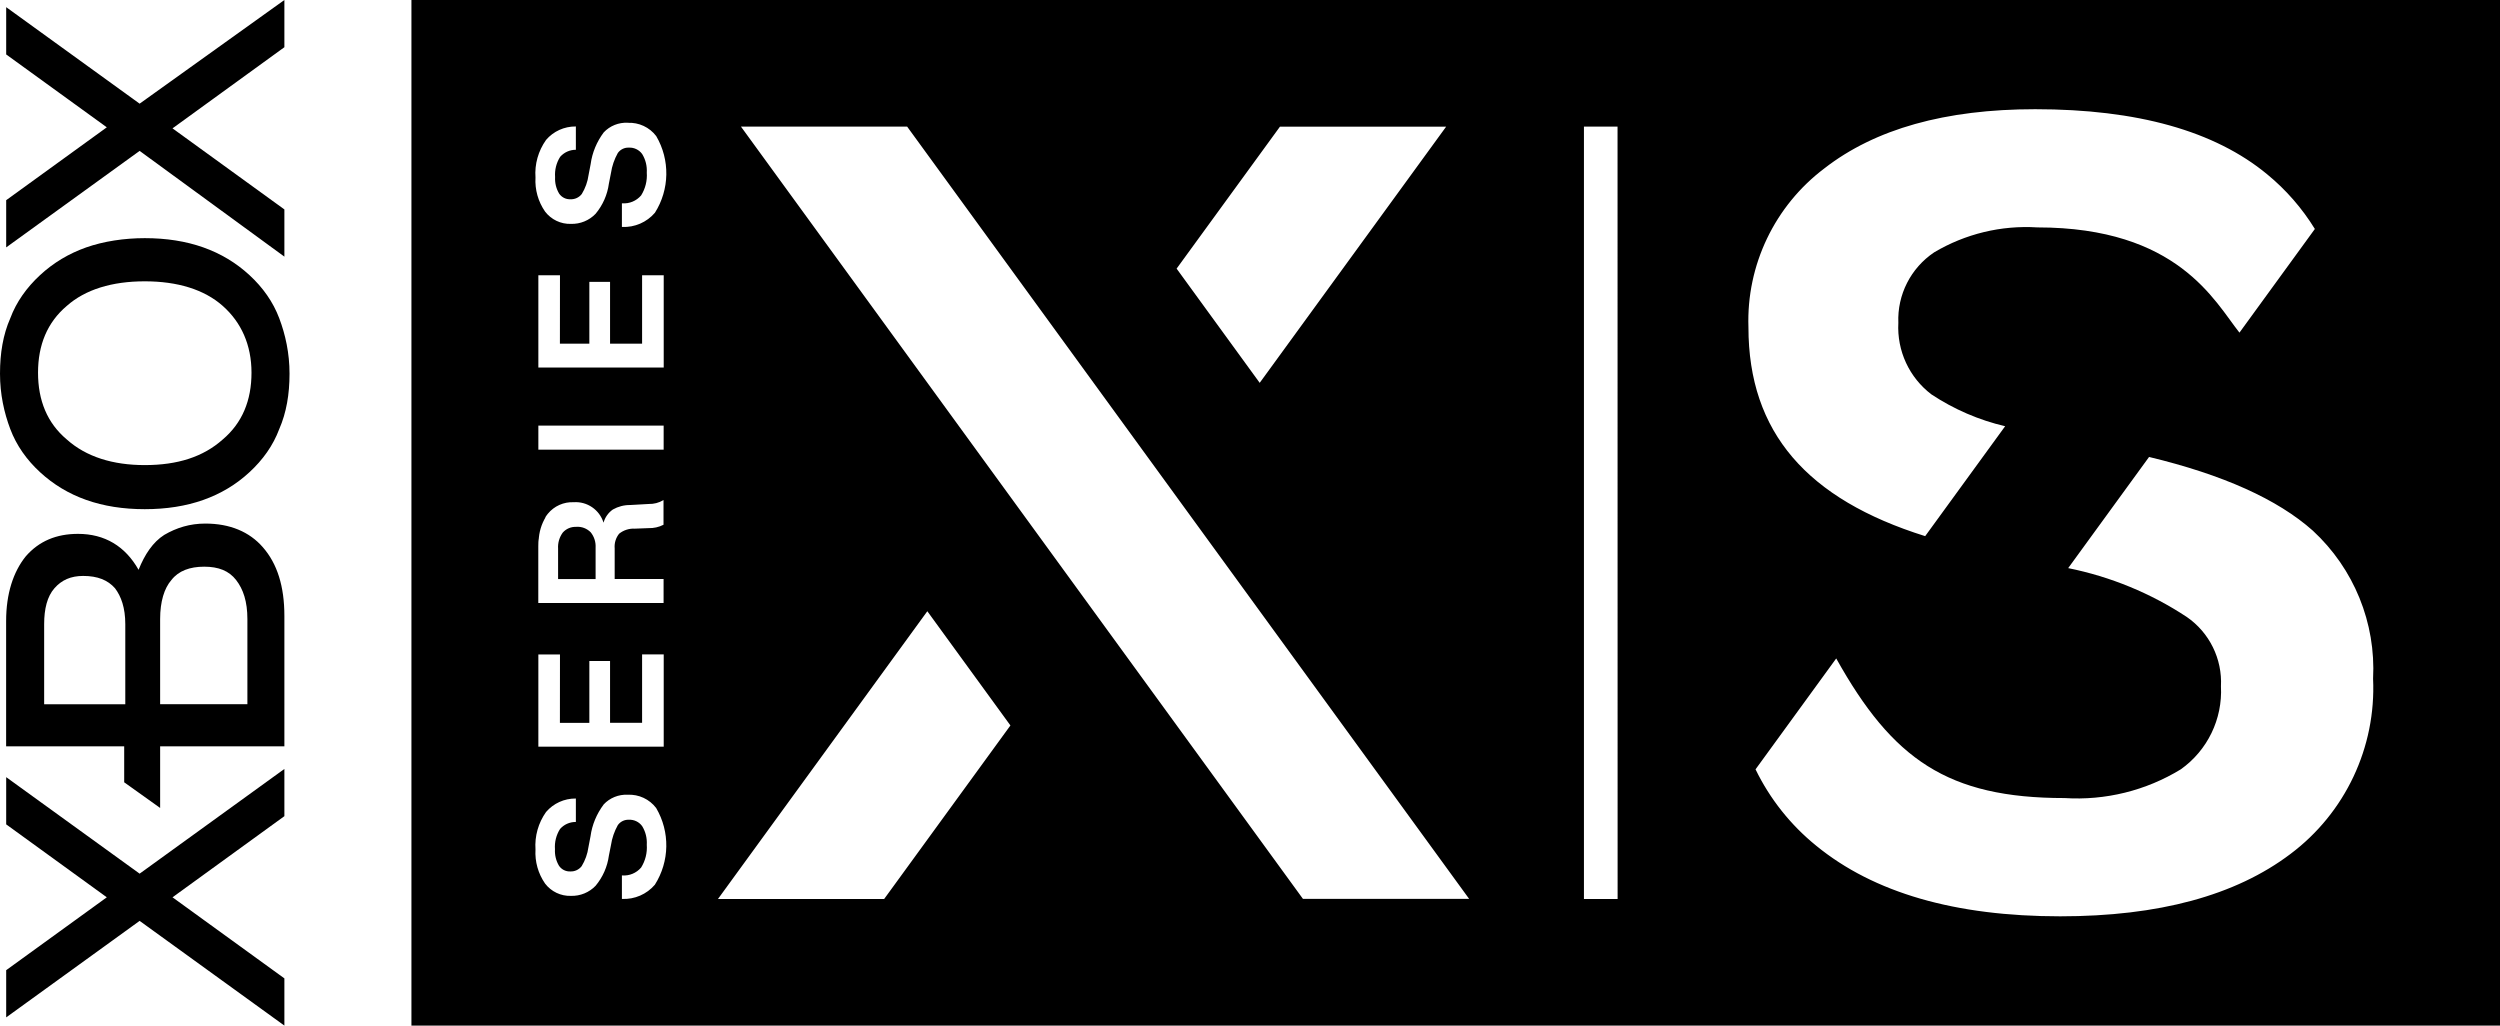 <?xml version="1.0" encoding="utf-8"?>
<!-- Generator: Adobe Illustrator 25.2.3, SVG Export Plug-In . SVG Version: 6.00 Build 0)  -->
<svg version="1.1" id="Layer_1" xmlns="http://www.w3.org/2000/svg" xmlns:xlink="http://www.w3.org/1999/xlink" x="0px" y="0px"
	 viewBox="0 0 3839 1574.9" style="enable-background:new 0 0 3839 1574.9;" xml:space="preserve">
<style type="text/css">
	.st0{fill:#107C10;}
	.st1{fill:#FFFFFF;}
	.st2{fill:#666666;}
	.st3{fill:#999999;}
</style>
<g>
	<g>
		<path d="M857,889.2h57.6v-48.3c0.5-8.5-2.2-17-7.6-23.6c-5.8-5.8-13.8-8.9-22-8.3l0,0.1c-7.9-0.5-15.6,2.8-20.8,8.7
			c-5.2,7.1-7.8,15.9-7.2,24.7V889.2z"/>
		<path d="M631.8,0v1574.9H3839V0H631.8z M1965.5,194.5h255.2l-286.3,393.4l-127.6-175.4L1965.5,194.5z M838.5,214.9
			c11.3-13.3,28-20.8,45.5-20.7h0.3V230h-0.1c-9.2,0-17.9,3.9-24,10.8c-5.9,9.3-8.6,20.2-7.8,31.1c-0.5,8.9,1.6,17.7,6.2,25.4
			c3.9,5.7,10.4,9,17.3,8.7c6.8,0.3,13.3-2.7,17.5-8.1c5.4-8.9,9-18.8,10.4-29.2l3.2-16.7c2.4-17.7,9.4-34.4,20.1-48.7
			c9.5-10.1,23-15.5,36.9-14.8l0,0.1c17-0.8,33.4,6.8,43.7,20.4c21.4,36.5,20.6,82-2,117.7c-12.5,14.6-31.1,22.7-50.3,21.8H955
			v-36.3h0.3c11.1,0.9,21.9-3.6,29.2-12.1c6.5-10.4,9.6-22.7,8.7-35c0.6-10-1.8-20-7.1-28.6c-4.7-6.5-12.4-10.2-20.4-9.8
			c-6.7-0.3-13.1,2.8-17,8.3c-5.3,9.5-8.9,19.9-10.5,30.7L935,282c-2.3,17.1-9.4,33.1-20.4,46.3c-9.9,10.3-23.6,15.9-37.9,15.5
			c-15.5,0.5-30.3-6.6-39.7-18.9c-10.6-15.3-15.8-33.7-14.7-52.3C820.8,252,826.6,231.7,838.5,214.9z M838.2,793.6l-1.6,2
			c1.4-2.3,2.9-4.5,4.6-6.6c9.7-11.9,24.5-18.5,39.8-17.8c20.7-1.4,39.6,11.6,45.8,31.4c2.3-8.2,7.3-15.3,14.3-20.2
			c8.1-4.6,17.3-7,26.7-6.9l28.5-1.6c7.8,0.2,15.5-1.8,22.2-5.8l0.4-0.3v38c-7.1,3.7-15,5.4-23,5.2l-21,0.8
			c-8.7-0.5-17.4,2.3-24.2,7.8c-5.1,6.4-7.5,14.4-6.8,22.5v47h75.1V926H826.6v-87.1c0-4.2,0.2-8.3,0.6-12.5c0,1.3,0,2.6,0,4
			C827.6,817.4,831.4,804.7,838.2,793.6z M826.7,1005h33.2l-0.1,105H905V1015h31.8v94.9H986v-105h33.2v141.7H826.7V1005z
			 M826.7,690.5v-36.9h192.4v36.9H826.7z M826.7,564.4V422.7h33.2l-0.1,105H905v-94.9h31.8v94.9H986v-105h33.2v141.7H826.7z
			 M1005.6,1358.6c-12.5,14.6-31.1,22.7-50.3,21.8H955v-36.1h0.3c11.1,0.9,21.9-3.6,29.2-12.1c6.5-10.4,9.6-22.7,8.7-35
			c0.6-10-1.8-20-7.1-28.6c-4.7-6.5-12.4-10.2-20.4-9.8c-6.7-0.3-13.1,2.8-17,8.3c-5.3,9.5-8.9,19.9-10.5,30.7l-3.2,16.1
			c-2.3,17.1-9.4,33.1-20.4,46.3c-9.9,10.3-23.6,15.9-37.9,15.5c-15.5,0.5-30.3-6.6-39.7-18.9c-10.6-15.3-15.8-33.7-14.7-52.3
			c-1.4-20.5,4.3-40.8,16.2-57.6c11.4-13.3,28-20.8,45.5-20.7h0.3v36H884c-9.2,0-18,3.9-24,10.8c-5.9,9.3-8.6,20.2-7.8,31.1
			c-0.5,8.9,1.6,17.7,6.2,25.4c3.9,5.7,10.4,9,17.3,8.7c6.8,0.3,13.3-2.7,17.5-8.1c5.4-8.9,9-18.8,10.4-29.2l3.2-16.7
			c2.4-17.7,9.4-34.4,20.1-48.7v-0.1c9.5-10.2,23.1-15.7,37-15c17-0.8,33.4,6.8,43.7,20.4
			C1029.1,1277.4,1028.3,1322.8,1005.6,1358.6z M1357.7,1380.5h-255.2L1424,938.6l127.6,175.4L1357.7,1380.5z M2000.8,1380.3
			l-863-1185.9H1393l863,1185.9H2000.8z M2432.3,1380.5V194.4h51.6l0.1,1186.1H2432.3z M2801.6,258.5
			c77.8-60.5,185.6-90.8,323.6-90.8c156.8,0,275.6,33.3,356.2,99.9c28.9,23.7,53.7,52.1,73.3,84l-115.8,159.2
			c-38.2-48.1-94.4-161.6-310.3-161.6c-55.5-3.5-110.7,9.9-158.5,38.3c-35.9,24.1-56.8,65.1-55,108.3c-2.3,42.8,16.7,84,50.9,109.9
			c34.5,22.8,72.8,39.4,113.1,48.8l-122.8,168.8c-180.9-56.7-271.4-158.9-271.4-320.9C2681.7,407.1,2725.3,316,2801.6,258.5z
			 M3517.3,1311.3c-84.5,63.9-202.4,95.8-353.7,95.8c-161.3,0-286.1-36.1-374.5-108.3c-39.3-31.8-71.2-71.9-93.3-117.4l123.9-170.3
			c86.4,154.9,171.1,214.4,350.6,214.4c62.6,4,125-11.4,178.5-44.1c41-29.1,64.3-77.2,61.7-127.4c2.2-42.2-17.7-82.6-52.5-106.6
			c-55.3-36.5-117.2-61.9-182.1-75l124.2-170.7c113.5,27.3,197.4,65,251.5,113.2l0,0c63.1,58.3,97,141.6,92.5,227.3
			C3648.9,1147.4,3601.5,1248.1,3517.3,1311.3z"/>
	</g>
	<g>
		<polygon points="436.7,1180.8 436.7,1253.3 264.9,1377.9 436.7,1502.4 436.7,1574.9 214.4,1414.1 9.5,1562.3 9.5,1489.8 
			164,1377.9 9.5,1265.9 9.5,1193.4 214.4,1341.6 		"/>
		<path d="M252.2,821.4c-17.3,11-30,30-39.4,53.6c-20.5-36.3-52-55.2-93-55.2c-33.1,0-59.9,11-80.4,34.7c-18.9,23.6-30,56.8-30,99.3
			v192.3h181.3v55.2l55.2,39.4v-94.6h190.8V945.9c0-45.7-11-80.4-33.1-105.6c-20.5-23.6-50.4-36.3-88.3-36.3
			C291.7,804,271.2,810.3,252.2,821.4z M67.8,1081.5v-123c0-23.6,4.7-42.6,15.8-55.2c11-12.6,25.2-18.9,44.1-18.9
			c22.1,0,37.8,6.3,48.9,18.9c9.5,12.6,15.8,30,15.8,55.2v123H67.8z M362.6,890.7c11,14.2,17.3,33.1,17.3,59.9v130.8h-134V950.6
			c0-26.8,6.3-47.3,17.3-59.9c11-14.2,28.4-20.5,50.4-20.5S351.6,876.5,362.6,890.7z"/>
		<path d="M132.4,379.9c-26.8,9.5-50.4,23.6-70.9,42.6s-36.3,41-45.7,66.2C4.7,513.9,0,542.3,0,573.8c0,31.5,6.3,59.9,15.8,85.1
			c9.5,25.2,25.2,47.3,45.7,66.2c20.5,18.9,44.1,33.1,70.9,42.6s56.8,14.2,89.9,14.2c33.1,0,63.1-4.7,89.9-14.2
			c26.8-9.5,50.4-23.6,70.9-42.6c20.5-18.9,36.3-41,45.7-66.2c11-25.2,15.8-53.6,15.8-85.1c0-31.5-6.3-59.9-15.8-85.1
			c-9.5-25.2-25.2-47.3-45.7-66.2s-44.1-33.1-70.9-42.6c-26.8-9.5-56.8-14.2-89.9-14.2C190.8,365.7,159.2,370.5,132.4,379.9z
			 M342.1,469.8c28.4,25.2,44.1,59.9,44.1,102.5s-14.2,77.2-44.1,102.5c-30,26.8-69.4,39.4-119.8,39.4c-48.9,0-89.9-12.6-119.8-39.4
			c-30-25.2-44.1-59.9-44.1-102.5s14.2-77.2,44.1-102.5c28.4-25.2,69.4-37.8,119.8-37.8C272.7,432,313.7,444.6,342.1,469.8z"/>
		<polygon points="214.4,159.2 9.5,11 9.5,83.6 164,195.5 9.5,307.4 9.5,379.9 214.4,231.7 436.7,394.1 436.7,321.6 264.9,197.1 
			436.7,72.5 436.7,0 		"/>
	</g>
</g>
</svg>
